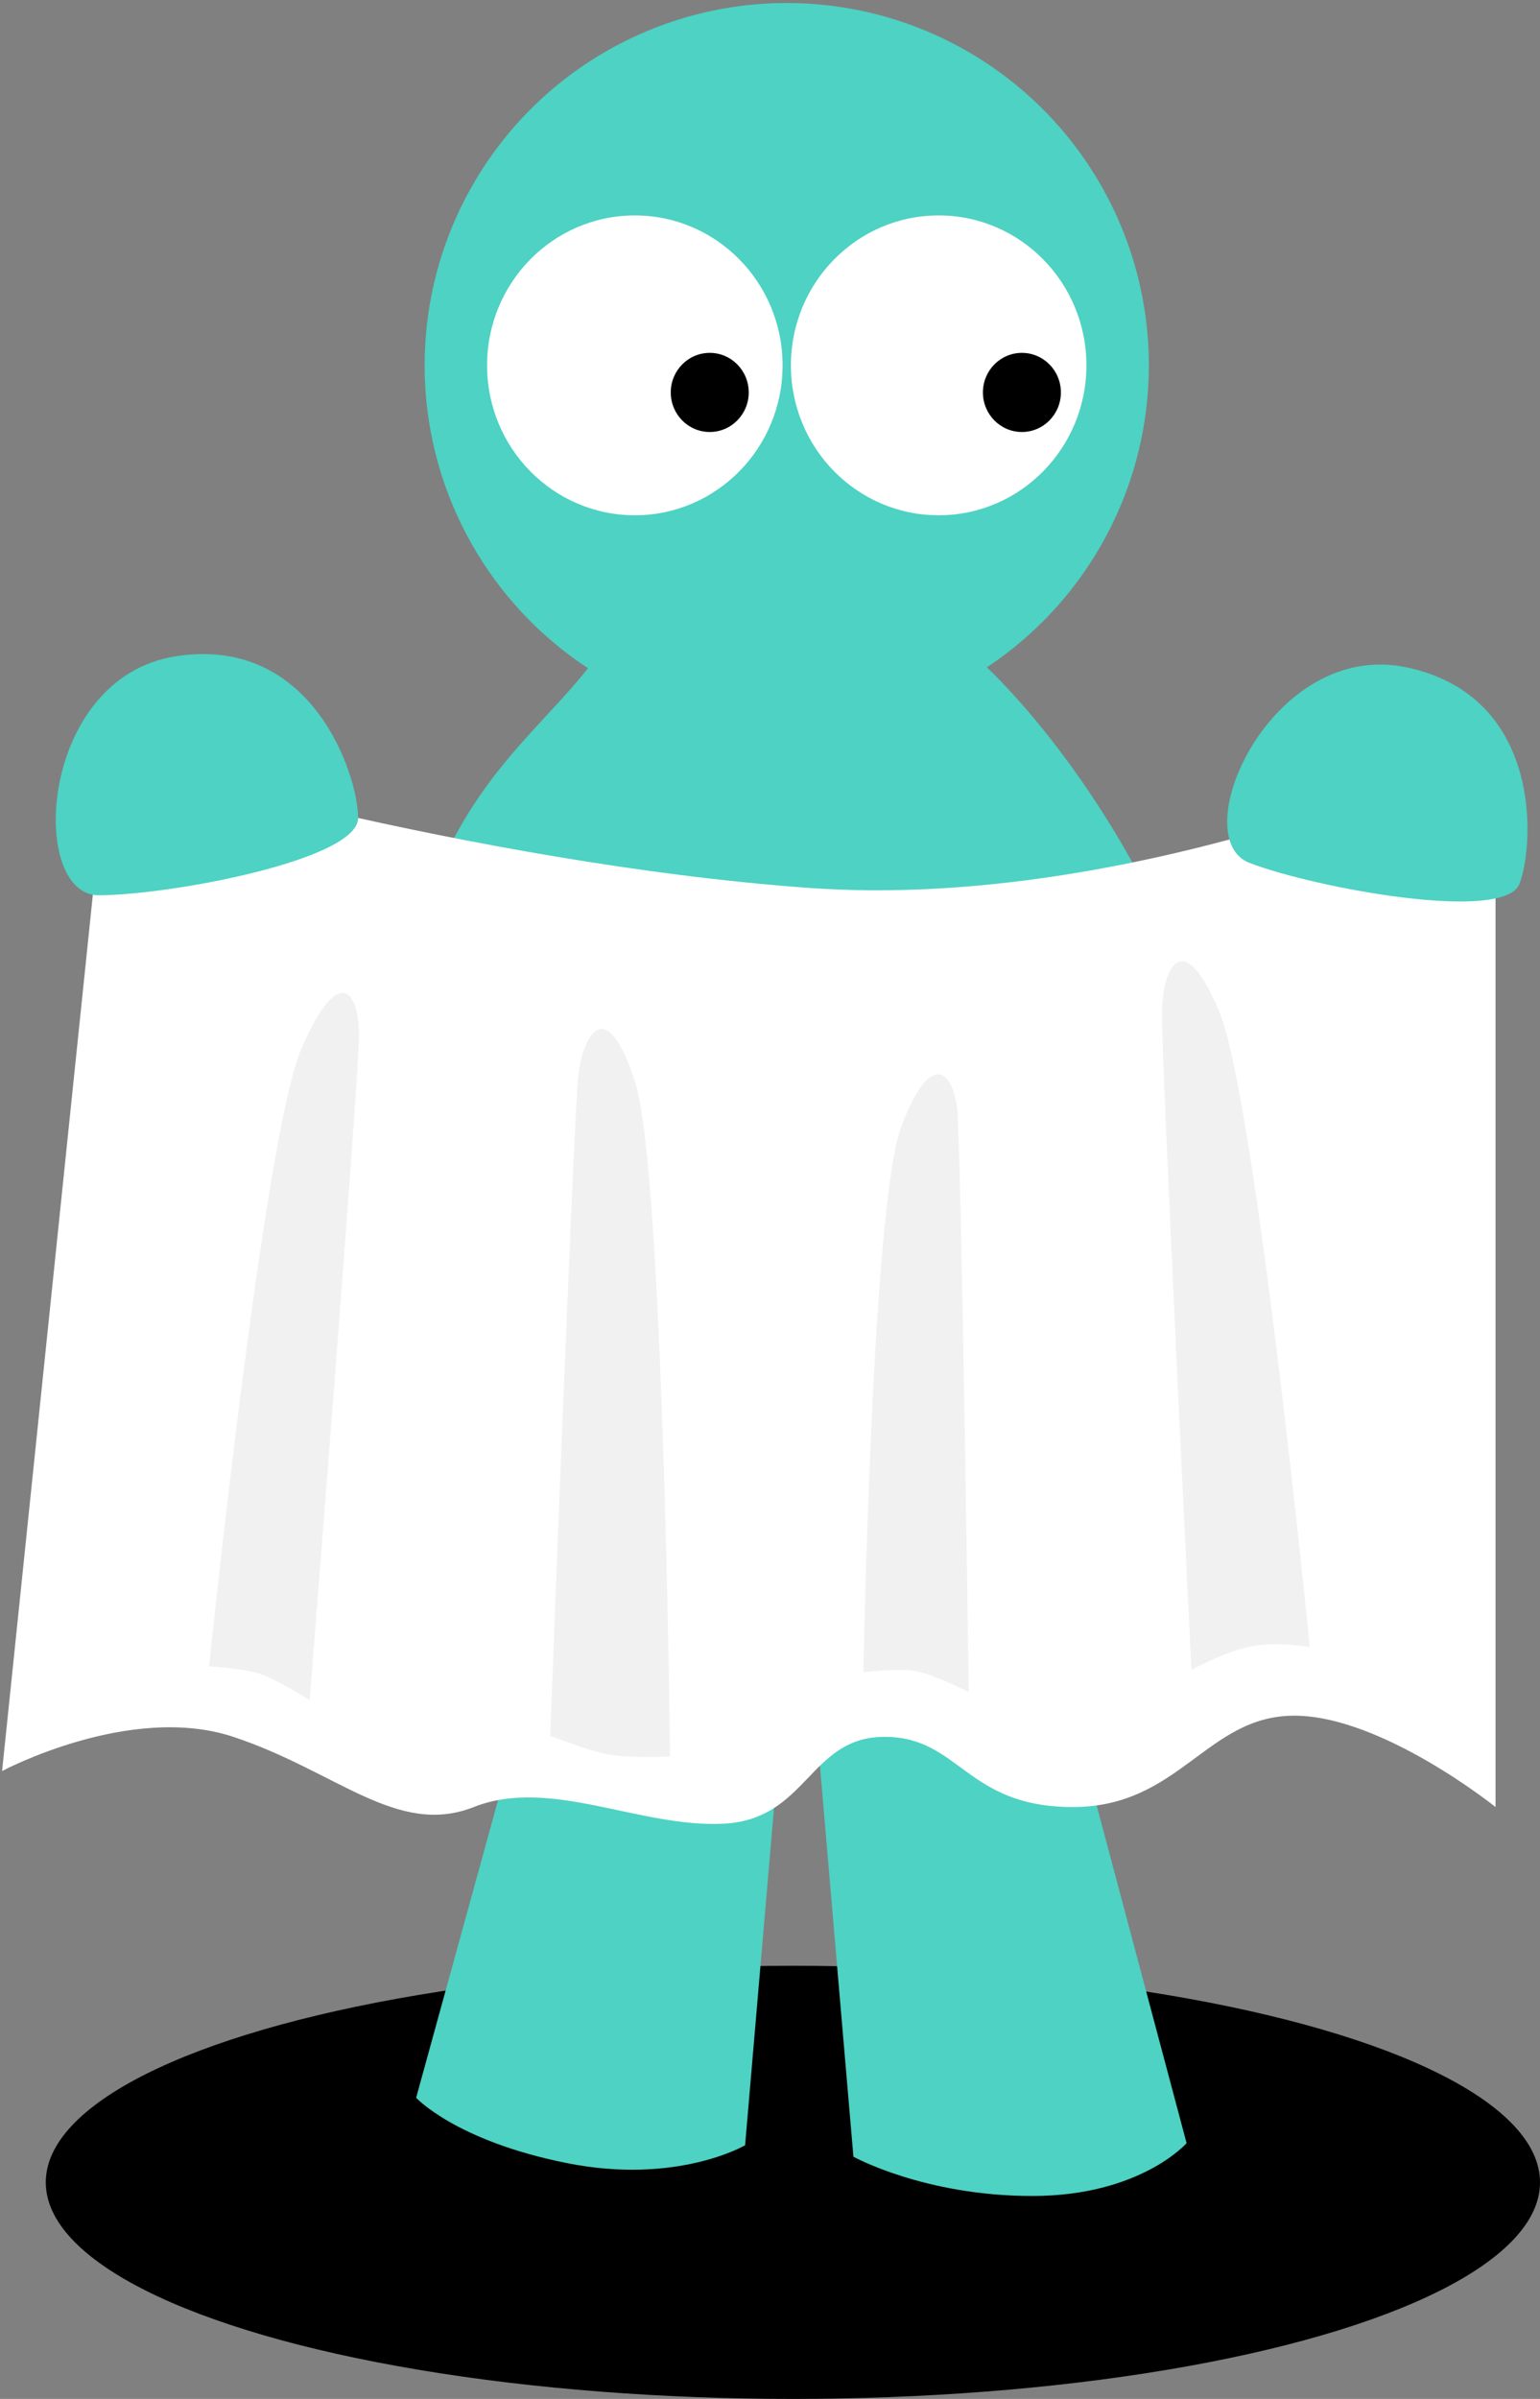 <?xml version="1.0" encoding="UTF-8" standalone="no"?>
<svg width="370px" height="576px" viewBox="0 0 370 576" version="1.1" xmlns="http://www.w3.org/2000/svg" xmlns:xlink="http://www.w3.org/1999/xlink" xmlns:sketch="http://www.bohemiancoding.com/sketch/ns">
    <rect x="0" y="0" width="370" height="576" fill="#808080" stroke="none"/>
    <!-- Generator: Sketch 3.3.3 (12072) - http://www.bohemiancoding.com/sketch -->
    <title>naked-turtle</title>
    <desc>Created with Sketch.</desc>
    <defs></defs>
    <g id="Page-1" stroke="none" stroke-width="1" fill="none" fill-rule="evenodd" sketch:type="MSPage">
        <g id="naked-turtle" sketch:type="MSLayerGroup">
            <ellipse id="Oval-125" fill="#000000" sketch:type="MSShapeGroup" cx="190.5" cy="524" rx="179.5" ry="52"></ellipse>
            <path d="M144.035,156.769 C126.312,181.884 93.863,194.699 93.863,278.26 C93.863,361.82 145.328,399.724 204.363,399.724 C263.398,399.724 292.598,330.907 292.598,274.375 C292.598,217.842 234.505,147.082 216.145,147.082 C197.784,147.082 161.758,131.654 144.035,156.769 Z" id="Path-152" fill="#4DD2C3" sketch:type="MSShapeGroup"></path>
            <circle id="Oval-120" fill="#4DD2C3" sketch:type="MSShapeGroup" cx="189.023" cy="87.724" r="87"></circle>
            <ellipse id="Oval-39-Copy-7" fill="#FFFFFF" sketch:type="MSShapeGroup" cx="225.523" cy="87.724" rx="35.5" ry="36"></ellipse>
            <ellipse id="Oval-39-Copy-8" fill="#FFFFFF" sketch:type="MSShapeGroup" cx="152.523" cy="87.724" rx="35.5" ry="36"></ellipse>
            <ellipse id="Oval-39-Copy-6" fill="#000000" sketch:type="MSShapeGroup" cx="245.523" cy="94.224" rx="9.368" ry="9.5"></ellipse>
            <ellipse id="Oval-39-Copy-9" fill="#000000" sketch:type="MSShapeGroup" cx="170.523" cy="94.224" rx="9.368" ry="9.5"></ellipse>
            <path d="M136.053,372.701 L99.979,503.688 C99.979,503.688 109.463,514.005 136.053,519.349 C162.643,524.693 179.018,515.091 179.018,515.091 L190.83,377.259 L136.053,372.701 Z" id="Path-154" fill="#4DD2C3" sketch:type="MSShapeGroup"></path>
            <path d="M230.312,375.448 L193.23,514.588 C193.23,514.588 204.352,527.271 230.312,527.271 C256.273,527.271 273.277,517.839 273.277,517.839 L285.09,380.007 L230.312,375.448 Z" id="Path-154-Copy" fill="#4DD2C3" sketch:type="MSShapeGroup" transform="translate(239.16, 451.36) scale(-1, 1) translate(-239.16, -451.36) "></path>
            <path d="M25.797,181.154 C25.797,181.154 113.059,207.267 194.027,213.173 C274.996,219.079 359.316,178.943 359.316,178.943 L359.316,433.884 C359.316,433.884 332.02,411.947 310.949,411.947 C289.879,411.947 283.453,433.884 257.738,433.884 C232.023,433.884 230.633,417.029 212.52,417.029 C194.406,417.029 194.027,436.884 173.82,437.884 C153.613,438.884 132.203,426.63 113.828,433.884 C95.453,441.138 80.859,425.24 56.059,417.029 C31.258,408.818 0.5,425.24 0.5,425.24 L25.797,181.154 Z" id="Path-157" fill="#FFFFFF" sketch:type="MSShapeGroup"></path>
            <path d="M23.703,214.958 C40.645,214.958 86.043,206.49 86.043,196.415 C86.043,186.341 75.18,152.408 42.207,157.579 C9.234,162.751 6.762,214.958 23.703,214.958 Z" id="Path-158" fill="#4DD2C3" sketch:type="MSShapeGroup"></path>
            <path d="M308.868,218.441 C325.809,218.441 371.207,209.972 371.207,199.898 C371.207,189.823 360.344,155.89 327.371,161.062 C294.399,166.233 291.926,218.441 308.868,218.441 Z" id="Path-158-Copy" fill="#4DD2C3" sketch:type="MSShapeGroup" transform="translate(334.885, 189.485) rotate(21) translate(-334.885, -189.485) "></path>
            <path d="M62.401,401.894 C58.646,400.631 50.238,400.078 50.238,400.078 C50.238,400.078 63.398,272.453 72.434,251.73 C81.469,231.008 86.25,238.043 86.25,248.688 C86.25,259.332 74.391,408.199 74.391,408.199 C74.391,408.199 66.697,403.338 62.401,401.894 Z" id="Path-157" fill="#F1F1F1" sketch:type="MSShapeGroup"></path>
            <path d="M212.93,401.019 C208.869,399.808 200.36,399.974 200.36,399.974 C200.36,399.974 214.042,288.801 223.078,270.706 C232.113,252.611 236.894,258.754 236.894,268.049 C236.894,277.343 225.035,407.332 225.035,407.332 C225.035,407.332 217.094,402.261 212.93,401.019 Z" id="Path-157-Copy-2" fill="#F1F1F1" sketch:type="MSShapeGroup" transform="translate(218.627, 333.199) rotate(-6) translate(-218.627, -333.199) "></path>
            <path d="M145.505,421.271 C140.782,421.593 131.019,420.226 131.019,420.226 C131.019,420.226 147.182,280.95 156.218,260.227 C165.253,239.504 170.034,249.583 170.034,260.227 C170.034,270.872 160.196,418.238 160.196,418.238 C160.196,418.238 150.508,420.931 145.505,421.271 Z" id="Path-157-Copy" fill="#F1F1F1" sketch:type="MSShapeGroup" transform="translate(150.526, 334.748) scale(-1, 1) rotate(-6) translate(-150.526, -334.748) "></path>
            <path d="M291.556,395.159 C285.098,393.934 277.897,395.159 277.897,395.159 C277.897,395.159 293.224,263.839 302.259,243.116 C311.295,222.393 316.076,232.471 316.076,243.116 C316.076,253.76 306.237,401.127 306.237,401.127 C306.237,401.127 298.013,396.383 291.556,395.159 Z" id="Path-157-Copy-3" fill="#F1F1F1" sketch:type="MSShapeGroup" transform="translate(296.986, 316.095) scale(-1, 1) rotate(-1) translate(-296.986, -316.095) "></path>
        </g>
    </g>
</svg>